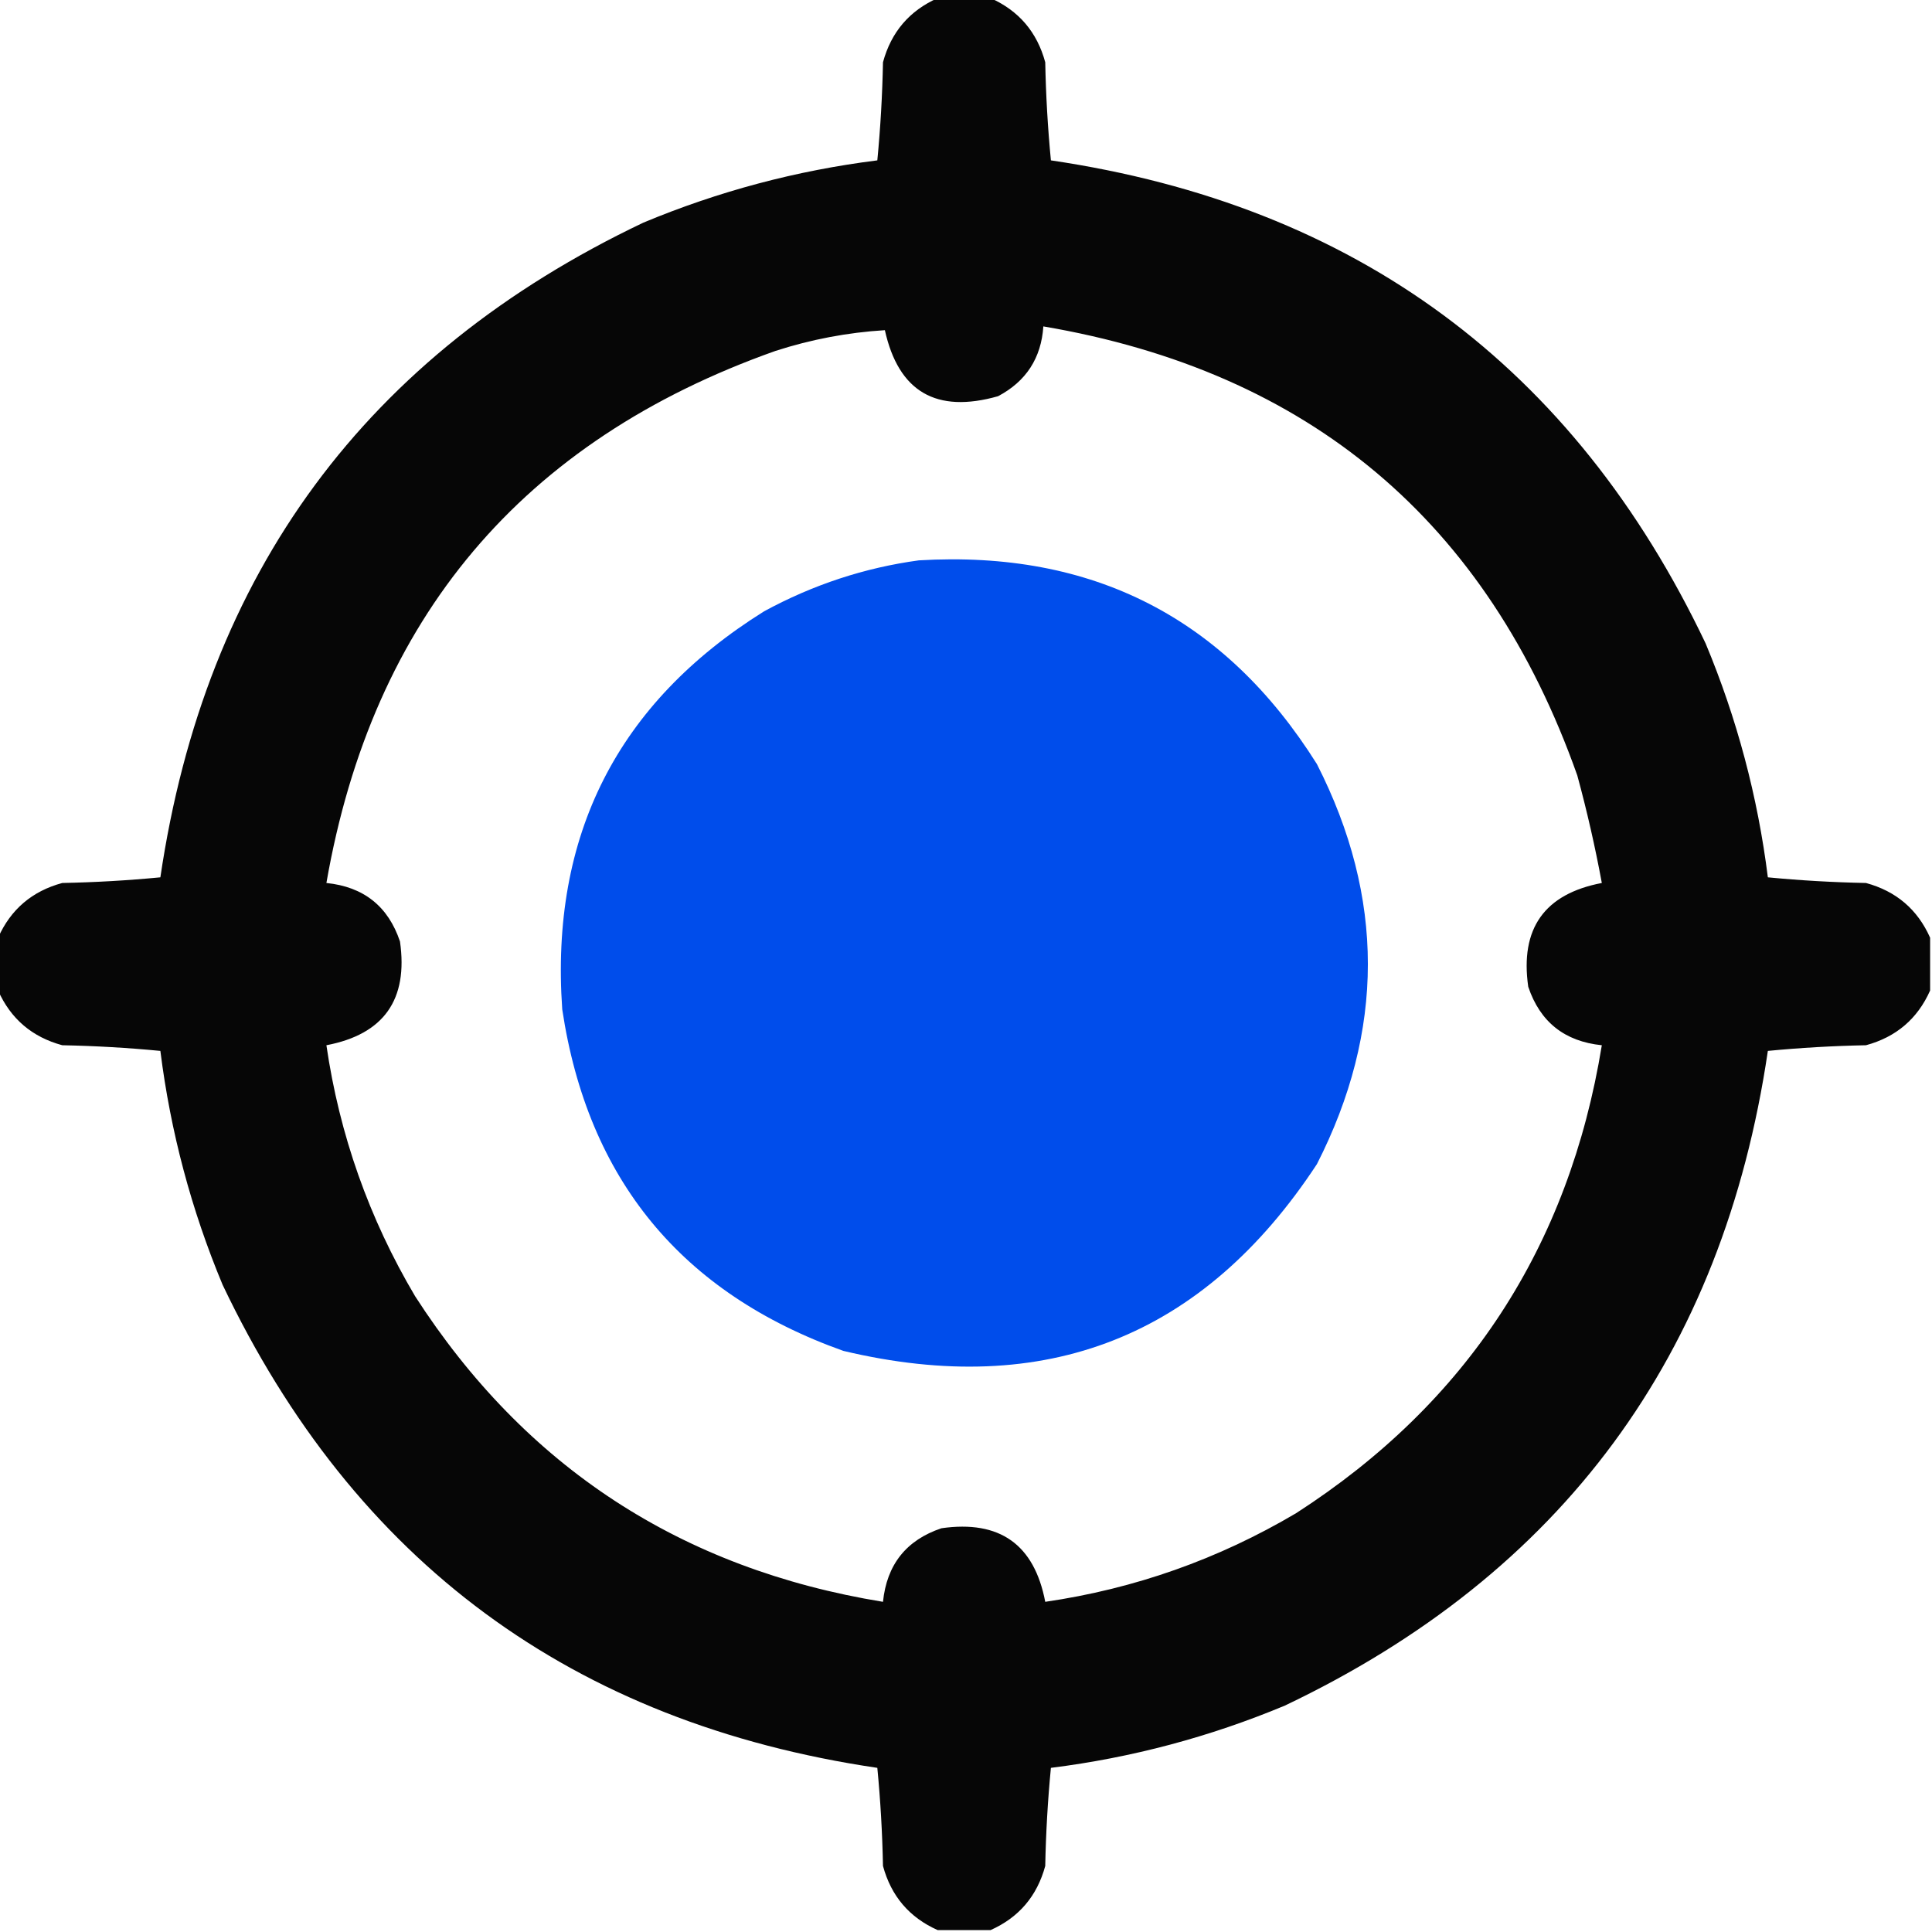 <?xml version="1.0" encoding="UTF-8"?>
<svg xmlns="http://www.w3.org/2000/svg" version="1.1" width="512px" height="512px" style="shape-rendering:geometricPrecision; text-rendering:geometricPrecision; image-rendering:optimizeQuality; fill-rule:evenodd; clip-rule:evenodd" xmlns:xlink="http://www.w3.org/1999/xlink">
<g><path style="opacity:0.973" fill="#000000" d="M 248.5,-0.5 C 253.167,-0.5 257.833,-0.5 262.5,-0.5C 269.997,2.835 274.831,8.502 277,16.5C 277.168,25.186 277.668,33.852 278.5,42.5C 359.221,54.417 417.055,97.083 452,170.5C 460.314,190.421 465.814,211.088 468.5,232.5C 477.148,233.332 485.814,233.832 494.5,234C 502.498,236.169 508.165,241.003 511.5,248.5C 511.5,253.167 511.5,257.833 511.5,262.5C 508.165,269.997 502.498,274.831 494.5,277C 485.814,277.168 477.148,277.668 468.5,278.5C 456.583,359.221 413.917,417.055 340.5,452C 320.579,460.314 299.912,465.814 278.5,468.5C 277.668,477.148 277.168,485.814 277,494.5C 274.831,502.498 269.997,508.165 262.5,511.5C 257.833,511.5 253.167,511.5 248.5,511.5C 241.003,508.165 236.169,502.498 234,494.5C 233.832,485.814 233.332,477.148 232.5,468.5C 151.779,456.583 93.945,413.917 59,340.5C 50.686,320.579 45.186,299.912 42.5,278.5C 33.852,277.668 25.186,277.168 16.5,277C 8.502,274.831 2.835,269.997 -0.5,262.5C -0.5,257.833 -0.5,253.167 -0.5,248.5C 2.835,241.003 8.502,236.169 16.5,234C 25.186,233.832 33.852,233.332 42.5,232.5C 54.417,151.779 97.083,93.945 170.5,59C 190.421,50.686 211.088,45.186 232.5,42.5C 233.332,33.852 233.832,25.186 234,16.5C 236.169,8.502 241.003,2.835 248.5,-0.5 Z M 276.5,86.5 C 346.992,98.497 394.159,138.164 418,205.5C 420.571,214.948 422.738,224.448 424.5,234C 409.29,236.904 402.79,246.071 405,261.5C 408.131,270.825 414.631,275.992 424.5,277C 415.78,330.481 388.78,371.815 343.5,401C 322.872,413.209 300.706,421.042 277,424.5C 274.096,409.29 264.929,402.79 249.5,405C 240.175,408.131 235.008,414.631 234,424.5C 180.519,415.78 139.185,388.78 110,343.5C 97.791,322.872 89.958,300.706 86.5,277C 101.71,274.096 108.21,264.929 106,249.5C 102.869,240.175 96.369,235.008 86.5,234C 98.728,163.777 138.395,116.777 205.5,93C 214.947,89.944 224.614,88.111 234.5,87.5C 238.12,103.821 248.12,109.654 264.5,105C 271.932,101.066 275.932,94.9 276.5,86.5 Z"/></g>
<g><path style="opacity:1" fill="#004deb" d="M 243.5,148.5 C 289.525,145.761 324.692,163.761 349,202.5C 367,237.833 367,273.167 349,308.5C 318.947,354.259 277.114,370.759 223.5,358C 180.603,342.708 155.77,312.541 149,267.5C 145.773,221.452 163.606,186.286 202.5,162C 215.46,154.957 229.127,150.457 243.5,148.5 Z"/></g>
</svg>
